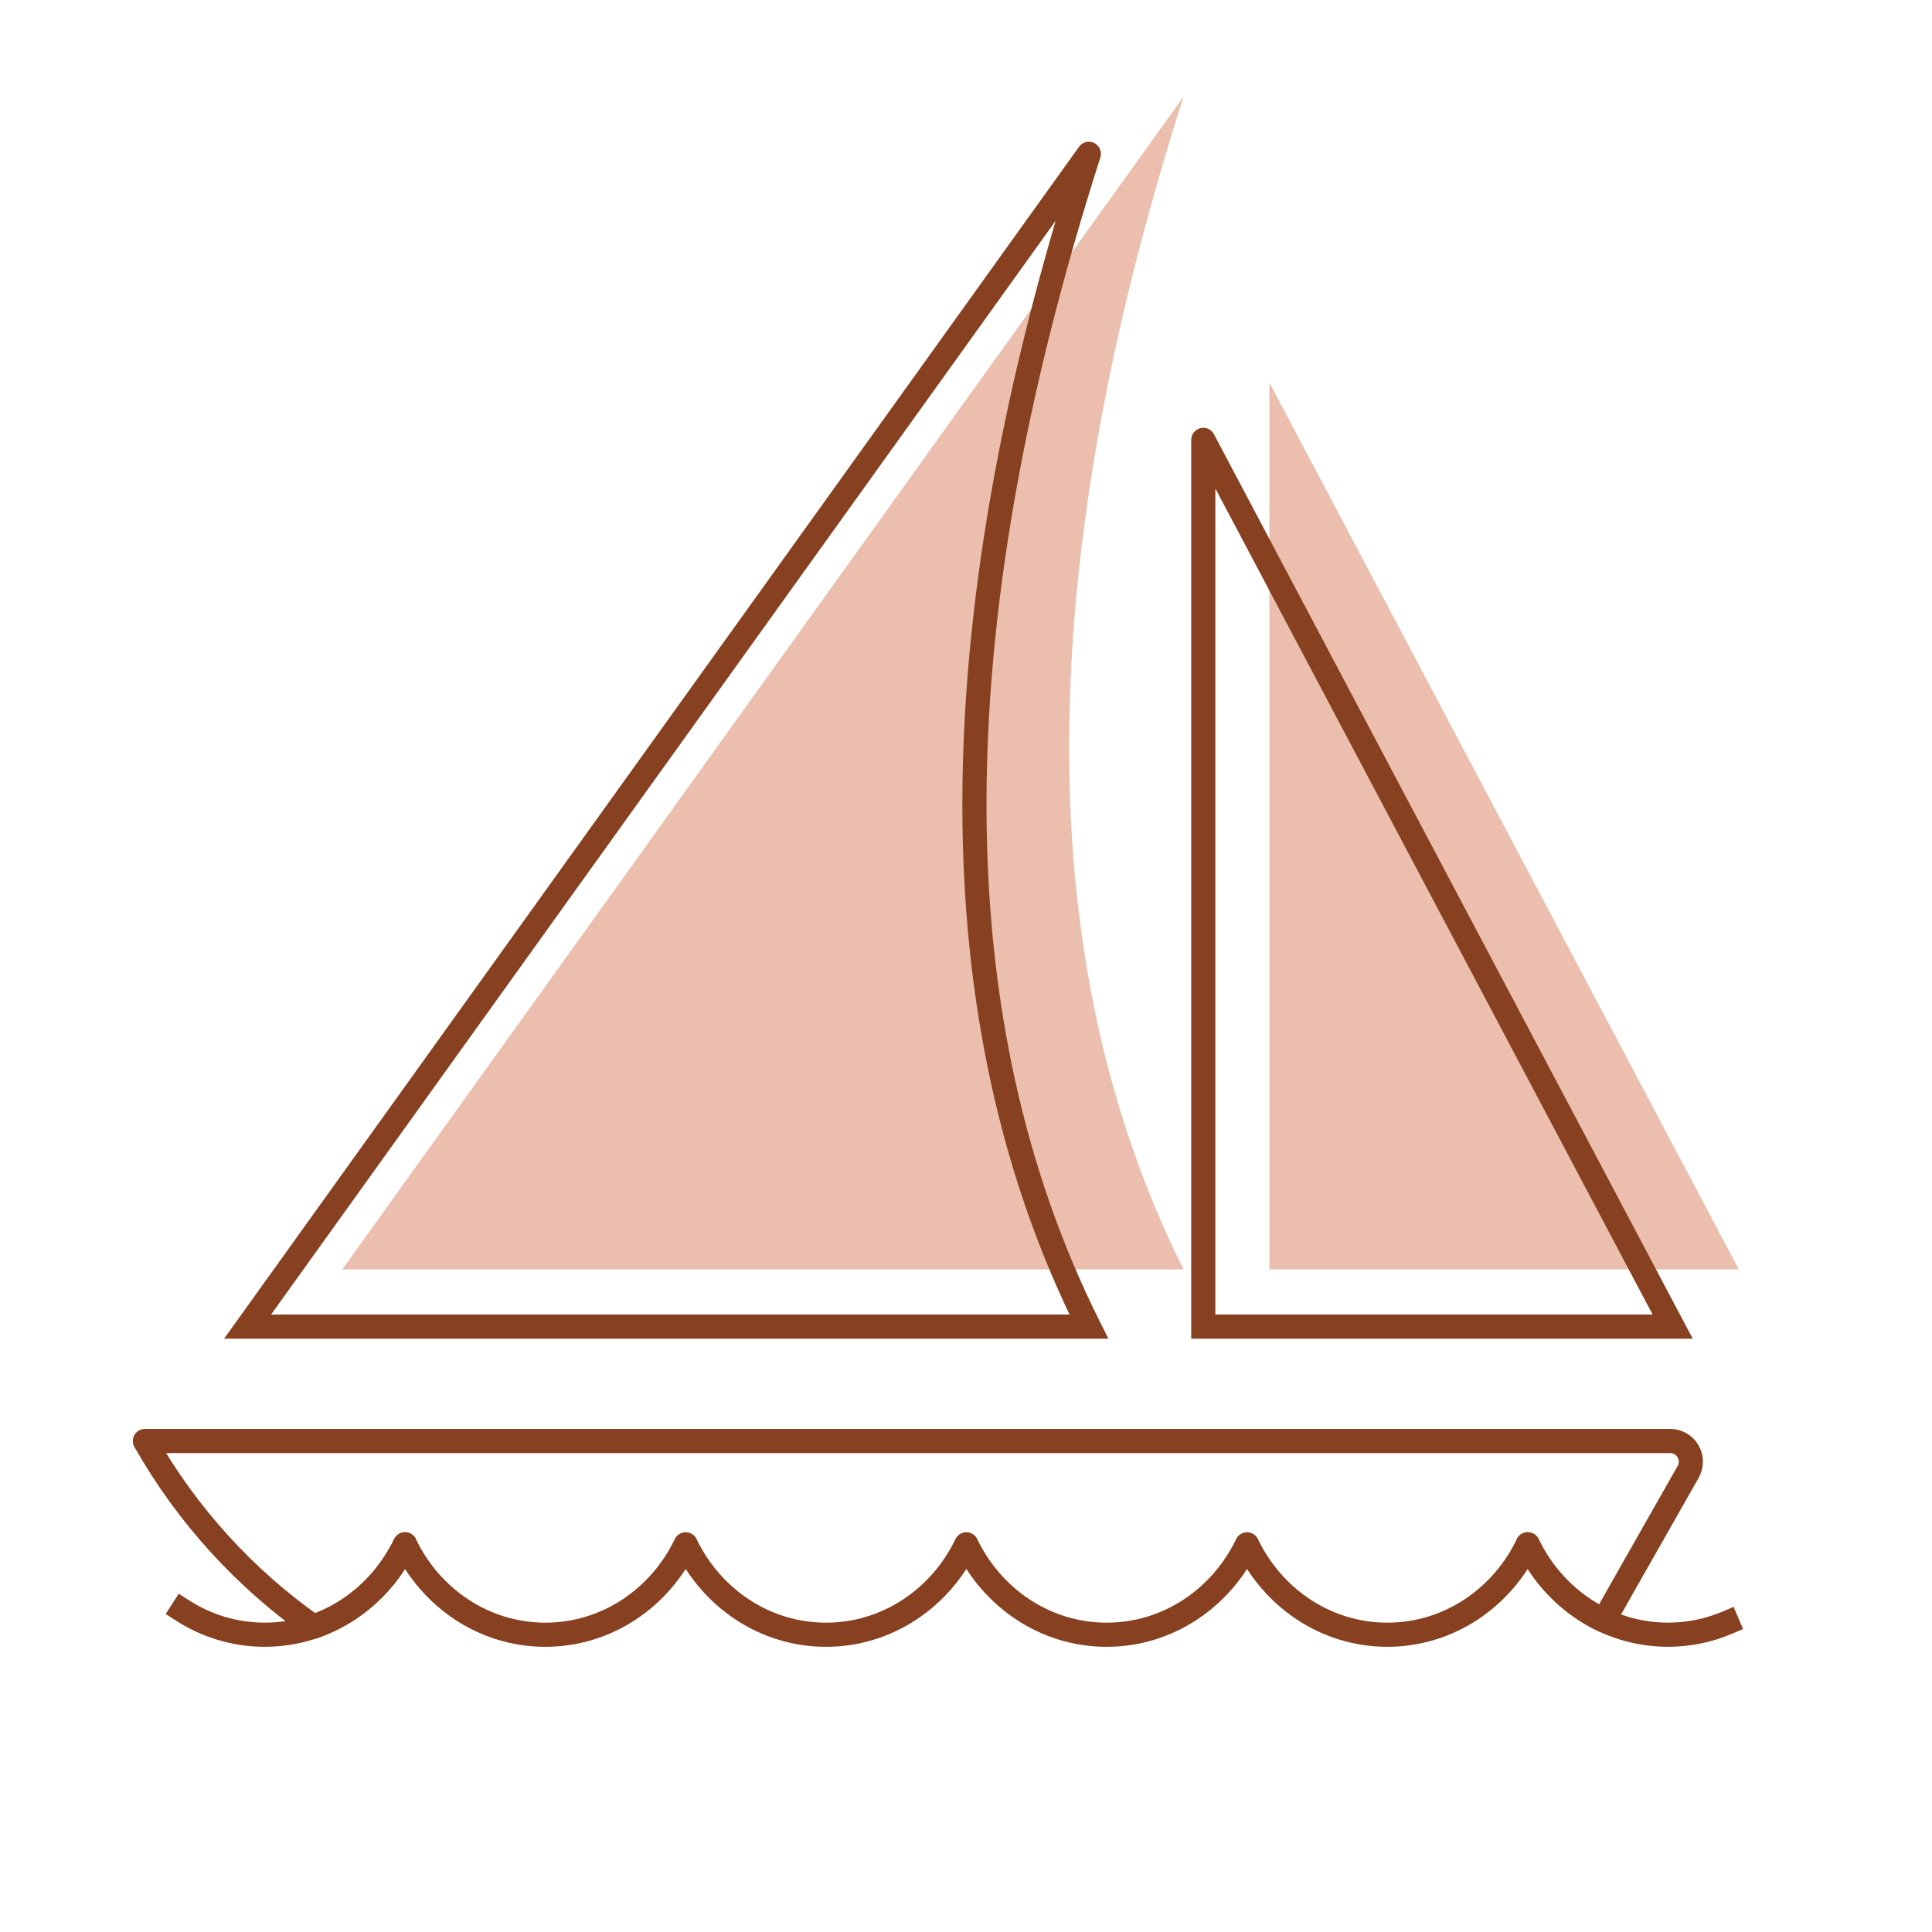<svg xmlns="http://www.w3.org/2000/svg" width="80" height="80" viewBox="0 0 80 80" fill="none"><path d="M49.009 4C42.692 23.741 42.692 39.928 49.009 52.563C45.851 52.563 34.239 52.563 14.174 52.563L49.009 4Z" fill="#EBBEAD"></path><path d="M45.087 6.369L45.563 6.521C45.638 6.287 45.532 6.033 45.312 5.922C45.092 5.812 44.824 5.877 44.681 6.077L45.087 6.369ZM45.087 54.932V55.432H45.896L45.534 54.708L45.087 54.932ZM10.252 54.932L9.846 54.64L9.278 55.432H10.252V54.932ZM44.611 6.217C38.272 26.024 38.242 42.359 44.64 55.155L45.534 54.708C39.298 42.235 39.267 26.196 45.563 6.521L44.611 6.217ZM45.087 54.432C45.081 54.432 45.075 54.432 45.068 54.432C45.062 54.432 45.056 54.432 45.05 54.432C45.043 54.432 45.037 54.432 45.031 54.432C45.024 54.432 45.018 54.432 45.011 54.432C45.005 54.432 44.998 54.432 44.992 54.432C44.986 54.432 44.979 54.432 44.972 54.432C44.966 54.432 44.959 54.432 44.953 54.432C44.946 54.432 44.939 54.432 44.933 54.432C44.926 54.432 44.919 54.432 44.913 54.432C44.906 54.432 44.899 54.432 44.892 54.432C44.885 54.432 44.879 54.432 44.872 54.432C44.865 54.432 44.858 54.432 44.851 54.432C44.844 54.432 44.837 54.432 44.83 54.432C44.823 54.432 44.816 54.432 44.809 54.432C44.802 54.432 44.795 54.432 44.788 54.432C44.781 54.432 44.773 54.432 44.766 54.432C44.759 54.432 44.752 54.432 44.744 54.432C44.737 54.432 44.73 54.432 44.722 54.432C44.715 54.432 44.708 54.432 44.7 54.432C44.693 54.432 44.686 54.432 44.678 54.432C44.671 54.432 44.663 54.432 44.656 54.432C44.648 54.432 44.641 54.432 44.633 54.432C44.625 54.432 44.618 54.432 44.61 54.432C44.602 54.432 44.595 54.432 44.587 54.432C44.579 54.432 44.572 54.432 44.564 54.432C44.556 54.432 44.548 54.432 44.54 54.432C44.533 54.432 44.525 54.432 44.517 54.432C44.509 54.432 44.501 54.432 44.493 54.432C44.485 54.432 44.477 54.432 44.469 54.432C44.461 54.432 44.453 54.432 44.445 54.432C44.437 54.432 44.428 54.432 44.42 54.432C44.412 54.432 44.404 54.432 44.396 54.432C44.388 54.432 44.379 54.432 44.371 54.432C44.363 54.432 44.354 54.432 44.346 54.432C44.338 54.432 44.329 54.432 44.321 54.432C44.312 54.432 44.304 54.432 44.295 54.432C44.287 54.432 44.278 54.432 44.27 54.432C44.261 54.432 44.253 54.432 44.244 54.432C44.235 54.432 44.227 54.432 44.218 54.432C44.209 54.432 44.201 54.432 44.192 54.432C44.183 54.432 44.174 54.432 44.166 54.432C44.157 54.432 44.148 54.432 44.139 54.432C44.13 54.432 44.121 54.432 44.112 54.432C44.103 54.432 44.094 54.432 44.085 54.432C44.076 54.432 44.067 54.432 44.058 54.432C44.049 54.432 44.04 54.432 44.031 54.432C44.022 54.432 44.013 54.432 44.004 54.432C43.994 54.432 43.985 54.432 43.976 54.432C43.967 54.432 43.957 54.432 43.948 54.432C43.939 54.432 43.929 54.432 43.92 54.432C43.91 54.432 43.901 54.432 43.892 54.432C43.882 54.432 43.873 54.432 43.863 54.432C43.853 54.432 43.844 54.432 43.834 54.432C43.825 54.432 43.815 54.432 43.806 54.432C43.796 54.432 43.786 54.432 43.776 54.432C43.767 54.432 43.757 54.432 43.747 54.432C43.737 54.432 43.728 54.432 43.718 54.432C43.708 54.432 43.698 54.432 43.688 54.432C43.678 54.432 43.668 54.432 43.658 54.432C43.648 54.432 43.638 54.432 43.628 54.432C43.618 54.432 43.608 54.432 43.598 54.432C43.588 54.432 43.578 54.432 43.568 54.432C43.557 54.432 43.547 54.432 43.537 54.432C43.527 54.432 43.517 54.432 43.506 54.432C43.496 54.432 43.486 54.432 43.475 54.432C43.465 54.432 43.455 54.432 43.444 54.432C43.434 54.432 43.423 54.432 43.413 54.432C43.402 54.432 43.392 54.432 43.381 54.432C43.371 54.432 43.36 54.432 43.349 54.432C43.339 54.432 43.328 54.432 43.318 54.432C43.307 54.432 43.296 54.432 43.285 54.432C43.275 54.432 43.264 54.432 43.253 54.432C43.242 54.432 43.231 54.432 43.221 54.432C43.21 54.432 43.199 54.432 43.188 54.432C43.177 54.432 43.166 54.432 43.155 54.432C43.144 54.432 43.133 54.432 43.122 54.432C43.111 54.432 43.099 54.432 43.088 54.432C43.077 54.432 43.066 54.432 43.055 54.432C43.044 54.432 43.032 54.432 43.021 54.432C43.01 54.432 42.999 54.432 42.987 54.432C42.976 54.432 42.965 54.432 42.953 54.432C42.942 54.432 42.93 54.432 42.919 54.432C42.907 54.432 42.896 54.432 42.885 54.432C42.873 54.432 42.861 54.432 42.85 54.432C42.838 54.432 42.827 54.432 42.815 54.432C42.803 54.432 42.792 54.432 42.78 54.432C42.768 54.432 42.757 54.432 42.745 54.432C42.733 54.432 42.721 54.432 42.709 54.432C42.697 54.432 42.685 54.432 42.674 54.432C42.662 54.432 42.65 54.432 42.638 54.432C42.626 54.432 42.614 54.432 42.602 54.432C42.59 54.432 42.578 54.432 42.566 54.432C42.553 54.432 42.541 54.432 42.529 54.432C42.517 54.432 42.505 54.432 42.493 54.432C42.48 54.432 42.468 54.432 42.456 54.432C42.444 54.432 42.431 54.432 42.419 54.432C42.406 54.432 42.394 54.432 42.382 54.432C42.369 54.432 42.357 54.432 42.344 54.432C42.332 54.432 42.319 54.432 42.307 54.432C42.294 54.432 42.282 54.432 42.269 54.432C42.256 54.432 42.244 54.432 42.231 54.432C42.218 54.432 42.206 54.432 42.193 54.432C42.18 54.432 42.167 54.432 42.154 54.432C42.142 54.432 42.129 54.432 42.116 54.432C42.103 54.432 42.09 54.432 42.077 54.432C42.064 54.432 42.051 54.432 42.038 54.432C42.025 54.432 42.012 54.432 41.999 54.432C41.986 54.432 41.973 54.432 41.96 54.432C41.947 54.432 41.934 54.432 41.92 54.432C41.907 54.432 41.894 54.432 41.881 54.432C41.867 54.432 41.854 54.432 41.841 54.432C41.828 54.432 41.814 54.432 41.801 54.432C41.787 54.432 41.774 54.432 41.76 54.432C41.747 54.432 41.733 54.432 41.72 54.432C41.706 54.432 41.693 54.432 41.679 54.432C41.666 54.432 41.652 54.432 41.639 54.432C41.625 54.432 41.611 54.432 41.597 54.432C41.584 54.432 41.57 54.432 41.556 54.432C41.542 54.432 41.529 54.432 41.515 54.432C41.501 54.432 41.487 54.432 41.473 54.432C41.459 54.432 41.445 54.432 41.431 54.432C41.417 54.432 41.403 54.432 41.389 54.432C41.375 54.432 41.361 54.432 41.347 54.432C41.333 54.432 41.319 54.432 41.305 54.432C41.291 54.432 41.276 54.432 41.262 54.432C41.248 54.432 41.234 54.432 41.219 54.432C41.205 54.432 41.191 54.432 41.176 54.432C41.162 54.432 41.148 54.432 41.133 54.432C41.119 54.432 41.104 54.432 41.09 54.432C41.075 54.432 41.061 54.432 41.046 54.432C41.032 54.432 41.017 54.432 41.002 54.432C40.988 54.432 40.973 54.432 40.959 54.432C40.944 54.432 40.929 54.432 40.914 54.432C40.9 54.432 40.885 54.432 40.87 54.432C40.855 54.432 40.84 54.432 40.825 54.432C40.811 54.432 40.796 54.432 40.781 54.432C40.766 54.432 40.751 54.432 40.736 54.432C40.721 54.432 40.706 54.432 40.691 54.432C40.676 54.432 40.661 54.432 40.645 54.432C40.63 54.432 40.615 54.432 40.6 54.432C40.585 54.432 40.569 54.432 40.554 54.432C40.539 54.432 40.524 54.432 40.508 54.432C40.493 54.432 40.478 54.432 40.462 54.432C40.447 54.432 40.431 54.432 40.416 54.432C40.401 54.432 40.385 54.432 40.37 54.432C40.354 54.432 40.339 54.432 40.323 54.432C40.307 54.432 40.292 54.432 40.276 54.432C40.26 54.432 40.245 54.432 40.229 54.432C40.213 54.432 40.197 54.432 40.182 54.432C40.166 54.432 40.15 54.432 40.134 54.432C40.118 54.432 40.103 54.432 40.087 54.432C40.071 54.432 40.055 54.432 40.039 54.432C40.023 54.432 40.007 54.432 39.991 54.432C39.975 54.432 39.959 54.432 39.943 54.432C39.926 54.432 39.91 54.432 39.894 54.432C39.878 54.432 39.862 54.432 39.846 54.432C39.829 54.432 39.813 54.432 39.797 54.432C39.781 54.432 39.764 54.432 39.748 54.432C39.731 54.432 39.715 54.432 39.699 54.432C39.682 54.432 39.666 54.432 39.649 54.432C39.633 54.432 39.616 54.432 39.6 54.432C39.583 54.432 39.567 54.432 39.55 54.432C39.533 54.432 39.517 54.432 39.5 54.432C39.483 54.432 39.467 54.432 39.45 54.432C39.433 54.432 39.416 54.432 39.4 54.432C39.383 54.432 39.366 54.432 39.349 54.432C39.332 54.432 39.315 54.432 39.298 54.432C39.281 54.432 39.264 54.432 39.247 54.432C39.23 54.432 39.213 54.432 39.196 54.432C39.179 54.432 39.162 54.432 39.145 54.432C39.128 54.432 39.111 54.432 39.093 54.432C39.076 54.432 39.059 54.432 39.042 54.432C39.025 54.432 39.007 54.432 38.99 54.432C38.973 54.432 38.955 54.432 38.938 54.432C38.92 54.432 38.903 54.432 38.886 54.432C38.868 54.432 38.851 54.432 38.833 54.432C38.816 54.432 38.798 54.432 38.781 54.432C38.763 54.432 38.745 54.432 38.728 54.432C38.71 54.432 38.692 54.432 38.675 54.432C38.657 54.432 38.639 54.432 38.621 54.432C38.604 54.432 38.586 54.432 38.568 54.432C38.55 54.432 38.532 54.432 38.514 54.432C38.496 54.432 38.478 54.432 38.461 54.432C38.443 54.432 38.425 54.432 38.407 54.432C38.389 54.432 38.37 54.432 38.352 54.432C38.334 54.432 38.316 54.432 38.298 54.432C38.28 54.432 38.261 54.432 38.243 54.432C38.225 54.432 38.207 54.432 38.188 54.432C38.17 54.432 38.152 54.432 38.133 54.432C38.115 54.432 38.097 54.432 38.078 54.432C38.06 54.432 38.041 54.432 38.023 54.432C38.005 54.432 37.986 54.432 37.968 54.432C37.949 54.432 37.93 54.432 37.912 54.432C37.893 54.432 37.874 54.432 37.856 54.432C37.837 54.432 37.818 54.432 37.8 54.432C37.781 54.432 37.762 54.432 37.743 54.432C37.724 54.432 37.706 54.432 37.687 54.432C37.668 54.432 37.649 54.432 37.63 54.432C37.611 54.432 37.592 54.432 37.573 54.432C37.554 54.432 37.535 54.432 37.516 54.432C37.497 54.432 37.478 54.432 37.459 54.432C37.44 54.432 37.42 54.432 37.401 54.432C37.382 54.432 37.363 54.432 37.343 54.432C37.324 54.432 37.305 54.432 37.286 54.432C37.266 54.432 37.247 54.432 37.228 54.432C37.208 54.432 37.189 54.432 37.169 54.432C37.15 54.432 37.13 54.432 37.111 54.432C37.091 54.432 37.072 54.432 37.052 54.432C37.033 54.432 37.013 54.432 36.993 54.432C36.974 54.432 36.954 54.432 36.934 54.432C36.915 54.432 36.895 54.432 36.875 54.432C36.855 54.432 36.836 54.432 36.816 54.432C36.796 54.432 36.776 54.432 36.756 54.432C36.736 54.432 36.716 54.432 36.696 54.432C36.676 54.432 36.656 54.432 36.636 54.432C36.616 54.432 36.596 54.432 36.576 54.432C36.556 54.432 36.536 54.432 36.516 54.432C36.495 54.432 36.475 54.432 36.455 54.432C36.435 54.432 36.414 54.432 36.394 54.432C36.374 54.432 36.354 54.432 36.333 54.432C36.313 54.432 36.292 54.432 36.272 54.432C36.252 54.432 36.231 54.432 36.211 54.432C36.19 54.432 36.17 54.432 36.149 54.432C36.129 54.432 36.108 54.432 36.087 54.432C36.067 54.432 36.046 54.432 36.026 54.432C36.005 54.432 35.984 54.432 35.963 54.432C35.943 54.432 35.922 54.432 35.901 54.432C35.88 54.432 35.859 54.432 35.839 54.432C35.818 54.432 35.797 54.432 35.776 54.432C35.755 54.432 35.734 54.432 35.713 54.432C35.692 54.432 35.671 54.432 35.65 54.432C35.629 54.432 35.608 54.432 35.587 54.432C35.565 54.432 35.544 54.432 35.523 54.432C35.502 54.432 35.481 54.432 35.459 54.432C35.438 54.432 35.417 54.432 35.395 54.432C35.374 54.432 35.353 54.432 35.331 54.432C35.31 54.432 35.288 54.432 35.267 54.432C35.246 54.432 35.224 54.432 35.203 54.432C35.181 54.432 35.16 54.432 35.138 54.432C35.116 54.432 35.095 54.432 35.073 54.432C35.051 54.432 35.03 54.432 35.008 54.432C34.986 54.432 34.965 54.432 34.943 54.432C34.921 54.432 34.899 54.432 34.877 54.432C34.856 54.432 34.834 54.432 34.812 54.432C34.79 54.432 34.768 54.432 34.746 54.432C34.724 54.432 34.702 54.432 34.68 54.432C34.658 54.432 34.636 54.432 34.614 54.432C34.592 54.432 34.57 54.432 34.547 54.432C34.525 54.432 34.503 54.432 34.481 54.432C34.459 54.432 34.436 54.432 34.414 54.432C34.392 54.432 34.369 54.432 34.347 54.432C34.325 54.432 34.302 54.432 34.28 54.432C34.258 54.432 34.235 54.432 34.212 54.432C34.19 54.432 34.167 54.432 34.145 54.432C34.122 54.432 34.1 54.432 34.077 54.432C34.055 54.432 34.032 54.432 34.009 54.432C33.987 54.432 33.964 54.432 33.941 54.432C33.918 54.432 33.896 54.432 33.873 54.432C33.85 54.432 33.827 54.432 33.804 54.432C33.781 54.432 33.758 54.432 33.736 54.432C33.713 54.432 33.69 54.432 33.667 54.432C33.644 54.432 33.621 54.432 33.598 54.432C33.575 54.432 33.551 54.432 33.528 54.432C33.505 54.432 33.482 54.432 33.459 54.432C33.436 54.432 33.412 54.432 33.389 54.432C33.366 54.432 33.343 54.432 33.319 54.432C33.296 54.432 33.273 54.432 33.249 54.432C33.226 54.432 33.202 54.432 33.179 54.432C33.156 54.432 33.132 54.432 33.108 54.432C33.085 54.432 33.061 54.432 33.038 54.432C33.014 54.432 32.991 54.432 32.967 54.432C32.943 54.432 32.92 54.432 32.896 54.432C32.872 54.432 32.849 54.432 32.825 54.432C32.801 54.432 32.777 54.432 32.753 54.432C32.729 54.432 32.706 54.432 32.682 54.432C32.658 54.432 32.634 54.432 32.61 54.432C32.586 54.432 32.562 54.432 32.538 54.432C32.514 54.432 32.49 54.432 32.466 54.432C32.442 54.432 32.417 54.432 32.393 54.432C32.369 54.432 32.345 54.432 32.321 54.432C32.297 54.432 32.272 54.432 32.248 54.432C32.224 54.432 32.199 54.432 32.175 54.432C32.151 54.432 32.126 54.432 32.102 54.432C32.077 54.432 32.053 54.432 32.028 54.432C32.004 54.432 31.979 54.432 31.955 54.432C31.93 54.432 31.906 54.432 31.881 54.432C31.857 54.432 31.832 54.432 31.807 54.432C31.782 54.432 31.758 54.432 31.733 54.432C31.708 54.432 31.683 54.432 31.659 54.432C31.634 54.432 31.609 54.432 31.584 54.432C31.559 54.432 31.534 54.432 31.509 54.432C31.485 54.432 31.46 54.432 31.435 54.432C31.41 54.432 31.384 54.432 31.36 54.432C31.334 54.432 31.309 54.432 31.284 54.432C31.259 54.432 31.234 54.432 31.209 54.432C31.183 54.432 31.158 54.432 31.133 54.432C31.108 54.432 31.082 54.432 31.057 54.432C31.032 54.432 31.006 54.432 30.981 54.432C30.956 54.432 30.93 54.432 30.905 54.432C30.879 54.432 30.854 54.432 30.828 54.432C30.803 54.432 30.777 54.432 30.752 54.432C30.726 54.432 30.701 54.432 30.675 54.432C30.649 54.432 30.624 54.432 30.598 54.432C30.572 54.432 30.546 54.432 30.521 54.432C30.495 54.432 30.469 54.432 30.443 54.432C30.417 54.432 30.392 54.432 30.366 54.432C30.34 54.432 30.314 54.432 30.288 54.432C30.262 54.432 30.236 54.432 30.21 54.432C30.184 54.432 30.158 54.432 30.132 54.432C30.105 54.432 30.079 54.432 30.053 54.432C30.027 54.432 30.001 54.432 29.975 54.432C29.948 54.432 29.922 54.432 29.896 54.432C29.869 54.432 29.843 54.432 29.817 54.432C29.791 54.432 29.764 54.432 29.738 54.432C29.711 54.432 29.685 54.432 29.658 54.432C29.632 54.432 29.605 54.432 29.579 54.432C29.552 54.432 29.526 54.432 29.499 54.432C29.472 54.432 29.446 54.432 29.419 54.432C29.392 54.432 29.366 54.432 29.339 54.432C29.312 54.432 29.285 54.432 29.259 54.432C29.232 54.432 29.205 54.432 29.178 54.432C29.151 54.432 29.124 54.432 29.097 54.432C29.07 54.432 29.044 54.432 29.017 54.432C28.989 54.432 28.962 54.432 28.935 54.432C28.908 54.432 28.881 54.432 28.854 54.432C28.827 54.432 28.8 54.432 28.773 54.432C28.745 54.432 28.718 54.432 28.691 54.432C28.664 54.432 28.636 54.432 28.609 54.432C28.582 54.432 28.554 54.432 28.527 54.432C28.5 54.432 28.472 54.432 28.445 54.432C28.417 54.432 28.39 54.432 28.362 54.432C28.335 54.432 28.307 54.432 28.28 54.432C28.252 54.432 28.224 54.432 28.197 54.432C28.169 54.432 28.142 54.432 28.114 54.432C28.086 54.432 28.058 54.432 28.031 54.432C28.003 54.432 27.975 54.432 27.947 54.432C27.919 54.432 27.892 54.432 27.864 54.432C27.836 54.432 27.808 54.432 27.78 54.432C27.752 54.432 27.724 54.432 27.696 54.432C27.668 54.432 27.64 54.432 27.612 54.432C27.584 54.432 27.555 54.432 27.527 54.432C27.499 54.432 27.471 54.432 27.443 54.432C27.414 54.432 27.386 54.432 27.358 54.432C27.329 54.432 27.301 54.432 27.273 54.432C27.244 54.432 27.216 54.432 27.188 54.432C27.159 54.432 27.131 54.432 27.102 54.432C27.074 54.432 27.045 54.432 27.017 54.432C26.988 54.432 26.96 54.432 26.931 54.432C26.902 54.432 26.874 54.432 26.845 54.432C26.816 54.432 26.788 54.432 26.759 54.432C26.73 54.432 26.701 54.432 26.673 54.432C26.644 54.432 26.615 54.432 26.586 54.432C26.557 54.432 26.528 54.432 26.5 54.432C26.471 54.432 26.442 54.432 26.413 54.432C26.384 54.432 26.355 54.432 26.326 54.432C26.296 54.432 26.267 54.432 26.238 54.432C26.209 54.432 26.18 54.432 26.151 54.432C26.122 54.432 26.092 54.432 26.063 54.432C26.034 54.432 26.005 54.432 25.975 54.432C25.946 54.432 25.916 54.432 25.887 54.432C25.858 54.432 25.828 54.432 25.799 54.432C25.769 54.432 25.74 54.432 25.71 54.432C25.681 54.432 25.651 54.432 25.622 54.432C25.592 54.432 25.562 54.432 25.533 54.432C25.503 54.432 25.474 54.432 25.444 54.432C25.414 54.432 25.384 54.432 25.355 54.432C25.325 54.432 25.295 54.432 25.265 54.432C25.235 54.432 25.206 54.432 25.176 54.432C25.146 54.432 25.116 54.432 25.086 54.432C25.056 54.432 25.026 54.432 24.996 54.432C24.966 54.432 24.936 54.432 24.906 54.432C24.875 54.432 24.845 54.432 24.815 54.432C24.785 54.432 24.755 54.432 24.725 54.432C24.694 54.432 24.664 54.432 24.634 54.432C24.604 54.432 24.573 54.432 24.543 54.432C24.513 54.432 24.482 54.432 24.452 54.432C24.421 54.432 24.391 54.432 24.36 54.432C24.33 54.432 24.299 54.432 24.269 54.432C24.238 54.432 24.208 54.432 24.177 54.432C24.146 54.432 24.116 54.432 24.085 54.432C24.055 54.432 24.024 54.432 23.993 54.432C23.962 54.432 23.932 54.432 23.901 54.432C23.87 54.432 23.839 54.432 23.808 54.432C23.777 54.432 23.747 54.432 23.715 54.432C23.685 54.432 23.654 54.432 23.623 54.432C23.592 54.432 23.561 54.432 23.529 54.432C23.498 54.432 23.467 54.432 23.436 54.432C23.405 54.432 23.374 54.432 23.343 54.432C23.312 54.432 23.28 54.432 23.249 54.432C23.218 54.432 23.187 54.432 23.155 54.432C23.124 54.432 23.093 54.432 23.061 54.432C23.03 54.432 22.998 54.432 22.967 54.432C22.936 54.432 22.904 54.432 22.872 54.432C22.841 54.432 22.809 54.432 22.778 54.432C22.746 54.432 22.715 54.432 22.683 54.432C22.651 54.432 22.62 54.432 22.588 54.432C22.556 54.432 22.524 54.432 22.493 54.432C22.461 54.432 22.429 54.432 22.397 54.432C22.366 54.432 22.334 54.432 22.302 54.432C22.27 54.432 22.238 54.432 22.206 54.432C22.174 54.432 22.142 54.432 22.11 54.432C22.078 54.432 22.046 54.432 22.014 54.432C21.982 54.432 21.95 54.432 21.917 54.432C21.885 54.432 21.853 54.432 21.821 54.432C21.789 54.432 21.756 54.432 21.724 54.432C21.692 54.432 21.659 54.432 21.627 54.432C21.595 54.432 21.562 54.432 21.53 54.432C21.497 54.432 21.465 54.432 21.433 54.432C21.4 54.432 21.368 54.432 21.335 54.432C21.302 54.432 21.27 54.432 21.237 54.432C21.205 54.432 21.172 54.432 21.139 54.432C21.107 54.432 21.074 54.432 21.041 54.432C21.009 54.432 20.976 54.432 20.943 54.432C20.91 54.432 20.877 54.432 20.844 54.432C20.811 54.432 20.779 54.432 20.746 54.432C20.713 54.432 20.68 54.432 20.647 54.432C20.614 54.432 20.581 54.432 20.548 54.432C20.515 54.432 20.482 54.432 20.448 54.432C20.415 54.432 20.382 54.432 20.349 54.432C20.316 54.432 20.282 54.432 20.249 54.432C20.216 54.432 20.183 54.432 20.149 54.432C20.116 54.432 20.083 54.432 20.049 54.432C20.016 54.432 19.983 54.432 19.949 54.432C19.916 54.432 19.882 54.432 19.849 54.432C19.815 54.432 19.782 54.432 19.748 54.432C19.714 54.432 19.681 54.432 19.647 54.432C19.613 54.432 19.58 54.432 19.546 54.432C19.512 54.432 19.479 54.432 19.445 54.432C19.411 54.432 19.377 54.432 19.343 54.432C19.31 54.432 19.276 54.432 19.242 54.432C19.208 54.432 19.174 54.432 19.14 54.432C19.106 54.432 19.072 54.432 19.038 54.432C19.004 54.432 18.97 54.432 18.936 54.432C18.902 54.432 18.868 54.432 18.834 54.432C18.799 54.432 18.765 54.432 18.731 54.432C18.697 54.432 18.663 54.432 18.628 54.432C18.594 54.432 18.56 54.432 18.525 54.432C18.491 54.432 18.456 54.432 18.422 54.432C18.388 54.432 18.353 54.432 18.319 54.432C18.284 54.432 18.25 54.432 18.215 54.432C18.181 54.432 18.146 54.432 18.111 54.432C18.077 54.432 18.042 54.432 18.008 54.432C17.973 54.432 17.938 54.432 17.903 54.432C17.869 54.432 17.834 54.432 17.799 54.432C17.764 54.432 17.73 54.432 17.695 54.432C17.66 54.432 17.625 54.432 17.59 54.432C17.555 54.432 17.52 54.432 17.485 54.432C17.45 54.432 17.415 54.432 17.38 54.432C17.345 54.432 17.31 54.432 17.275 54.432C17.239 54.432 17.204 54.432 17.169 54.432C17.134 54.432 17.099 54.432 17.064 54.432C17.028 54.432 16.993 54.432 16.958 54.432C16.922 54.432 16.887 54.432 16.852 54.432C16.816 54.432 16.781 54.432 16.745 54.432C16.71 54.432 16.674 54.432 16.639 54.432C16.603 54.432 16.568 54.432 16.532 54.432C16.497 54.432 16.461 54.432 16.425 54.432C16.39 54.432 16.354 54.432 16.318 54.432C16.283 54.432 16.247 54.432 16.211 54.432C16.175 54.432 16.14 54.432 16.104 54.432C16.068 54.432 16.032 54.432 15.996 54.432C15.96 54.432 15.924 54.432 15.888 54.432C15.852 54.432 15.816 54.432 15.78 54.432C15.744 54.432 15.708 54.432 15.672 54.432C15.636 54.432 15.6 54.432 15.564 54.432C15.528 54.432 15.492 54.432 15.455 54.432C15.419 54.432 15.383 54.432 15.347 54.432C15.31 54.432 15.274 54.432 15.238 54.432C15.201 54.432 15.165 54.432 15.128 54.432C15.092 54.432 15.056 54.432 15.019 54.432C14.982 54.432 14.946 54.432 14.909 54.432C14.873 54.432 14.836 54.432 14.8 54.432C14.763 54.432 14.726 54.432 14.69 54.432C14.653 54.432 14.617 54.432 14.58 54.432C14.543 54.432 14.506 54.432 14.469 54.432C14.433 54.432 14.396 54.432 14.359 54.432C14.322 54.432 14.285 54.432 14.248 54.432C14.211 54.432 14.174 54.432 14.137 54.432C14.1 54.432 14.063 54.432 14.026 54.432C13.989 54.432 13.952 54.432 13.915 54.432C13.878 54.432 13.841 54.432 13.803 54.432C13.766 54.432 13.729 54.432 13.692 54.432C13.655 54.432 13.617 54.432 13.58 54.432C13.543 54.432 13.505 54.432 13.468 54.432C13.431 54.432 13.393 54.432 13.356 54.432C13.318 54.432 13.281 54.432 13.243 54.432C13.206 54.432 13.168 54.432 13.131 54.432C13.093 54.432 13.055 54.432 13.018 54.432C12.98 54.432 12.942 54.432 12.905 54.432C12.867 54.432 12.829 54.432 12.791 54.432C12.754 54.432 12.716 54.432 12.678 54.432C12.64 54.432 12.602 54.432 12.565 54.432C12.527 54.432 12.489 54.432 12.451 54.432C12.413 54.432 12.375 54.432 12.337 54.432C12.299 54.432 12.261 54.432 12.223 54.432C12.184 54.432 12.146 54.432 12.108 54.432C12.07 54.432 12.032 54.432 11.994 54.432C11.955 54.432 11.917 54.432 11.879 54.432C11.841 54.432 11.802 54.432 11.764 54.432C11.726 54.432 11.687 54.432 11.649 54.432C11.61 54.432 11.572 54.432 11.533 54.432C11.495 54.432 11.456 54.432 11.418 54.432C11.379 54.432 11.341 54.432 11.302 54.432C11.264 54.432 11.225 54.432 11.186 54.432C11.148 54.432 11.109 54.432 11.07 54.432C11.031 54.432 10.993 54.432 10.954 54.432C10.915 54.432 10.876 54.432 10.837 54.432C10.798 54.432 10.759 54.432 10.721 54.432C10.682 54.432 10.643 54.432 10.604 54.432C10.565 54.432 10.526 54.432 10.487 54.432C10.447 54.432 10.408 54.432 10.369 54.432C10.33 54.432 10.291 54.432 10.252 54.432V55.432C10.291 55.432 10.33 55.432 10.369 55.432C10.408 55.432 10.447 55.432 10.487 55.432C10.526 55.432 10.565 55.432 10.604 55.432C10.643 55.432 10.682 55.432 10.721 55.432C10.759 55.432 10.798 55.432 10.837 55.432C10.876 55.432 10.915 55.432 10.954 55.432C10.993 55.432 11.031 55.432 11.07 55.432C11.109 55.432 11.148 55.432 11.186 55.432C11.225 55.432 11.264 55.432 11.302 55.432C11.341 55.432 11.379 55.432 11.418 55.432C11.456 55.432 11.495 55.432 11.533 55.432C11.572 55.432 11.61 55.432 11.649 55.432C11.687 55.432 11.726 55.432 11.764 55.432C11.802 55.432 11.841 55.432 11.879 55.432C11.917 55.432 11.955 55.432 11.994 55.432C12.032 55.432 12.07 55.432 12.108 55.432C12.146 55.432 12.184 55.432 12.223 55.432C12.261 55.432 12.299 55.432 12.337 55.432C12.375 55.432 12.413 55.432 12.451 55.432C12.489 55.432 12.527 55.432 12.565 55.432C12.602 55.432 12.64 55.432 12.678 55.432C12.716 55.432 12.754 55.432 12.791 55.432C12.829 55.432 12.867 55.432 12.905 55.432C12.942 55.432 12.98 55.432 13.018 55.432C13.055 55.432 13.093 55.432 13.131 55.432C13.168 55.432 13.206 55.432 13.243 55.432C13.281 55.432 13.318 55.432 13.356 55.432C13.393 55.432 13.431 55.432 13.468 55.432C13.505 55.432 13.543 55.432 13.58 55.432C13.617 55.432 13.655 55.432 13.692 55.432C13.729 55.432 13.766 55.432 13.803 55.432C13.841 55.432 13.878 55.432 13.915 55.432C13.952 55.432 13.989 55.432 14.026 55.432C14.063 55.432 14.1 55.432 14.137 55.432C14.174 55.432 14.211 55.432 14.248 55.432C14.285 55.432 14.322 55.432 14.359 55.432C14.396 55.432 14.433 55.432 14.469 55.432C14.506 55.432 14.543 55.432 14.58 55.432C14.617 55.432 14.653 55.432 14.69 55.432C14.726 55.432 14.763 55.432 14.8 55.432C14.836 55.432 14.873 55.432 14.909 55.432C14.946 55.432 14.982 55.432 15.019 55.432C15.056 55.432 15.092 55.432 15.128 55.432C15.165 55.432 15.201 55.432 15.238 55.432C15.274 55.432 15.31 55.432 15.347 55.432C15.383 55.432 15.419 55.432 15.455 55.432C15.492 55.432 15.528 55.432 15.564 55.432C15.6 55.432 15.636 55.432 15.672 55.432C15.708 55.432 15.744 55.432 15.78 55.432C15.816 55.432 15.852 55.432 15.888 55.432C15.924 55.432 15.96 55.432 15.996 55.432C16.032 55.432 16.068 55.432 16.104 55.432C16.14 55.432 16.175 55.432 16.211 55.432C16.247 55.432 16.283 55.432 16.318 55.432C16.354 55.432 16.39 55.432 16.425 55.432C16.461 55.432 16.497 55.432 16.532 55.432C16.568 55.432 16.603 55.432 16.639 55.432C16.674 55.432 16.71 55.432 16.745 55.432C16.781 55.432 16.816 55.432 16.852 55.432C16.887 55.432 16.922 55.432 16.958 55.432C16.993 55.432 17.028 55.432 17.064 55.432C17.099 55.432 17.134 55.432 17.169 55.432C17.204 55.432 17.239 55.432 17.275 55.432C17.31 55.432 17.345 55.432 17.38 55.432C17.415 55.432 17.45 55.432 17.485 55.432C17.52 55.432 17.555 55.432 17.59 55.432C17.625 55.432 17.66 55.432 17.695 55.432C17.73 55.432 17.764 55.432 17.799 55.432C17.834 55.432 17.869 55.432 17.903 55.432C17.938 55.432 17.973 55.432 18.008 55.432C18.042 55.432 18.077 55.432 18.111 55.432C18.146 55.432 18.181 55.432 18.215 55.432C18.25 55.432 18.284 55.432 18.319 55.432C18.353 55.432 18.388 55.432 18.422 55.432C18.456 55.432 18.491 55.432 18.525 55.432C18.56 55.432 18.594 55.432 18.628 55.432C18.663 55.432 18.697 55.432 18.731 55.432C18.765 55.432 18.799 55.432 18.834 55.432C18.868 55.432 18.902 55.432 18.936 55.432C18.97 55.432 19.004 55.432 19.038 55.432C19.072 55.432 19.106 55.432 19.14 55.432C19.174 55.432 19.208 55.432 19.242 55.432C19.276 55.432 19.31 55.432 19.343 55.432C19.377 55.432 19.411 55.432 19.445 55.432C19.479 55.432 19.512 55.432 19.546 55.432C19.58 55.432 19.613 55.432 19.647 55.432C19.681 55.432 19.714 55.432 19.748 55.432C19.782 55.432 19.815 55.432 19.849 55.432C19.882 55.432 19.916 55.432 19.949 55.432C19.983 55.432 20.016 55.432 20.049 55.432C20.083 55.432 20.116 55.432 20.149 55.432C20.183 55.432 20.216 55.432 20.249 55.432C20.282 55.432 20.316 55.432 20.349 55.432C20.382 55.432 20.415 55.432 20.448 55.432C20.482 55.432 20.515 55.432 20.548 55.432C20.581 55.432 20.614 55.432 20.647 55.432C20.68 55.432 20.713 55.432 20.746 55.432C20.779 55.432 20.811 55.432 20.844 55.432C20.877 55.432 20.91 55.432 20.943 55.432C20.976 55.432 21.009 55.432 21.041 55.432C21.074 55.432 21.107 55.432 21.139 55.432C21.172 55.432 21.205 55.432 21.237 55.432C21.27 55.432 21.302 55.432 21.335 55.432C21.368 55.432 21.4 55.432 21.433 55.432C21.465 55.432 21.497 55.432 21.53 55.432C21.562 55.432 21.595 55.432 21.627 55.432C21.659 55.432 21.692 55.432 21.724 55.432C21.756 55.432 21.789 55.432 21.821 55.432C21.853 55.432 21.885 55.432 21.917 55.432C21.95 55.432 21.982 55.432 22.014 55.432C22.046 55.432 22.078 55.432 22.11 55.432C22.142 55.432 22.174 55.432 22.206 55.432C22.238 55.432 22.27 55.432 22.302 55.432C22.334 55.432 22.366 55.432 22.397 55.432C22.429 55.432 22.461 55.432 22.493 55.432C22.524 55.432 22.556 55.432 22.588 55.432C22.62 55.432 22.651 55.432 22.683 55.432C22.715 55.432 22.746 55.432 22.778 55.432C22.809 55.432 22.841 55.432 22.872 55.432C22.904 55.432 22.936 55.432 22.967 55.432C22.998 55.432 23.03 55.432 23.061 55.432C23.093 55.432 23.124 55.432 23.155 55.432C23.187 55.432 23.218 55.432 23.249 55.432C23.28 55.432 23.312 55.432 23.343 55.432C23.374 55.432 23.405 55.432 23.436 55.432C23.467 55.432 23.498 55.432 23.529 55.432C23.561 55.432 23.592 55.432 23.623 55.432C23.654 55.432 23.685 55.432 23.715 55.432C23.747 55.432 23.777 55.432 23.808 55.432C23.839 55.432 23.87 55.432 23.901 55.432C23.932 55.432 23.962 55.432 23.993 55.432C24.024 55.432 24.055 55.432 24.085 55.432C24.116 55.432 24.146 55.432 24.177 55.432C24.208 55.432 24.238 55.432 24.269 55.432C24.299 55.432 24.33 55.432 24.36 55.432C24.391 55.432 24.421 55.432 24.452 55.432C24.482 55.432 24.513 55.432 24.543 55.432C24.573 55.432 24.604 55.432 24.634 55.432C24.664 55.432 24.694 55.432 24.725 55.432C24.755 55.432 24.785 55.432 24.815 55.432C24.845 55.432 24.875 55.432 24.906 55.432C24.936 55.432 24.966 55.432 24.996 55.432C25.026 55.432 25.056 55.432 25.086 55.432C25.116 55.432 25.146 55.432 25.176 55.432C25.206 55.432 25.235 55.432 25.265 55.432C25.295 55.432 25.325 55.432 25.355 55.432C25.384 55.432 25.414 55.432 25.444 55.432C25.474 55.432 25.503 55.432 25.533 55.432C25.562 55.432 25.592 55.432 25.622 55.432C25.651 55.432 25.681 55.432 25.71 55.432C25.74 55.432 25.769 55.432 25.799 55.432C25.828 55.432 25.858 55.432 25.887 55.432C25.916 55.432 25.946 55.432 25.975 55.432C26.005 55.432 26.034 55.432 26.063 55.432C26.092 55.432 26.122 55.432 26.151 55.432C26.18 55.432 26.209 55.432 26.238 55.432C26.267 55.432 26.296 55.432 26.326 55.432C26.355 55.432 26.384 55.432 26.413 55.432C26.442 55.432 26.471 55.432 26.5 55.432C26.528 55.432 26.557 55.432 26.586 55.432C26.615 55.432 26.644 55.432 26.673 55.432C26.701 55.432 26.73 55.432 26.759 55.432C26.788 55.432 26.816 55.432 26.845 55.432C26.874 55.432 26.902 55.432 26.931 55.432C26.96 55.432 26.988 55.432 27.017 55.432C27.045 55.432 27.074 55.432 27.102 55.432C27.131 55.432 27.159 55.432 27.188 55.432C27.216 55.432 27.244 55.432 27.273 55.432C27.301 55.432 27.329 55.432 27.358 55.432C27.386 55.432 27.414 55.432 27.443 55.432C27.471 55.432 27.499 55.432 27.527 55.432C27.555 55.432 27.584 55.432 27.612 55.432C27.64 55.432 27.668 55.432 27.696 55.432C27.724 55.432 27.752 55.432 27.78 55.432C27.808 55.432 27.836 55.432 27.864 55.432C27.892 55.432 27.919 55.432 27.947 55.432C27.975 55.432 28.003 55.432 28.031 55.432C28.058 55.432 28.086 55.432 28.114 55.432C28.142 55.432 28.169 55.432 28.197 55.432C28.224 55.432 28.252 55.432 28.28 55.432C28.307 55.432 28.335 55.432 28.362 55.432C28.39 55.432 28.417 55.432 28.445 55.432C28.472 55.432 28.5 55.432 28.527 55.432C28.554 55.432 28.582 55.432 28.609 55.432C28.636 55.432 28.664 55.432 28.691 55.432C28.718 55.432 28.745 55.432 28.773 55.432C28.8 55.432 28.827 55.432 28.854 55.432C28.881 55.432 28.908 55.432 28.935 55.432C28.962 55.432 28.989 55.432 29.017 55.432C29.044 55.432 29.07 55.432 29.097 55.432C29.124 55.432 29.151 55.432 29.178 55.432C29.205 55.432 29.232 55.432 29.259 55.432C29.285 55.432 29.312 55.432 29.339 55.432C29.366 55.432 29.392 55.432 29.419 55.432C29.446 55.432 29.472 55.432 29.499 55.432C29.526 55.432 29.552 55.432 29.579 55.432C29.605 55.432 29.632 55.432 29.658 55.432C29.685 55.432 29.711 55.432 29.738 55.432C29.764 55.432 29.791 55.432 29.817 55.432C29.843 55.432 29.869 55.432 29.896 55.432C29.922 55.432 29.948 55.432 29.975 55.432C30.001 55.432 30.027 55.432 30.053 55.432C30.079 55.432 30.105 55.432 30.132 55.432C30.158 55.432 30.184 55.432 30.21 55.432C30.236 55.432 30.262 55.432 30.288 55.432C30.314 55.432 30.34 55.432 30.366 55.432C30.392 55.432 30.417 55.432 30.443 55.432C30.469 55.432 30.495 55.432 30.521 55.432C30.546 55.432 30.572 55.432 30.598 55.432C30.624 55.432 30.649 55.432 30.675 55.432C30.701 55.432 30.726 55.432 30.752 55.432C30.777 55.432 30.803 55.432 30.828 55.432C30.854 55.432 30.879 55.432 30.905 55.432C30.93 55.432 30.956 55.432 30.981 55.432C31.006 55.432 31.032 55.432 31.057 55.432C31.082 55.432 31.108 55.432 31.133 55.432C31.158 55.432 31.183 55.432 31.209 55.432C31.234 55.432 31.259 55.432 31.284 55.432C31.309 55.432 31.334 55.432 31.36 55.432C31.384 55.432 31.41 55.432 31.435 55.432C31.46 55.432 31.485 55.432 31.509 55.432C31.534 55.432 31.559 55.432 31.584 55.432C31.609 55.432 31.634 55.432 31.659 55.432C31.683 55.432 31.708 55.432 31.733 55.432C31.758 55.432 31.782 55.432 31.807 55.432C31.832 55.432 31.857 55.432 31.881 55.432C31.906 55.432 31.93 55.432 31.955 55.432C31.979 55.432 32.004 55.432 32.028 55.432C32.053 55.432 32.077 55.432 32.102 55.432C32.126 55.432 32.151 55.432 32.175 55.432C32.199 55.432 32.224 55.432 32.248 55.432C32.272 55.432 32.297 55.432 32.321 55.432C32.345 55.432 32.369 55.432 32.393 55.432C32.417 55.432 32.442 55.432 32.466 55.432C32.49 55.432 32.514 55.432 32.538 55.432C32.562 55.432 32.586 55.432 32.61 55.432C32.634 55.432 32.658 55.432 32.682 55.432C32.706 55.432 32.729 55.432 32.753 55.432C32.777 55.432 32.801 55.432 32.825 55.432C32.849 55.432 32.872 55.432 32.896 55.432C32.92 55.432 32.943 55.432 32.967 55.432C32.991 55.432 33.014 55.432 33.038 55.432C33.061 55.432 33.085 55.432 33.108 55.432C33.132 55.432 33.156 55.432 33.179 55.432C33.202 55.432 33.226 55.432 33.249 55.432C33.273 55.432 33.296 55.432 33.319 55.432C33.343 55.432 33.366 55.432 33.389 55.432C33.412 55.432 33.436 55.432 33.459 55.432C33.482 55.432 33.505 55.432 33.528 55.432C33.551 55.432 33.575 55.432 33.598 55.432C33.621 55.432 33.644 55.432 33.667 55.432C33.69 55.432 33.713 55.432 33.736 55.432C33.758 55.432 33.781 55.432 33.804 55.432C33.827 55.432 33.85 55.432 33.873 55.432C33.896 55.432 33.918 55.432 33.941 55.432C33.964 55.432 33.987 55.432 34.009 55.432C34.032 55.432 34.055 55.432 34.077 55.432C34.1 55.432 34.122 55.432 34.145 55.432C34.167 55.432 34.19 55.432 34.212 55.432C34.235 55.432 34.258 55.432 34.28 55.432C34.302 55.432 34.325 55.432 34.347 55.432C34.369 55.432 34.392 55.432 34.414 55.432C34.436 55.432 34.459 55.432 34.481 55.432C34.503 55.432 34.525 55.432 34.547 55.432C34.57 55.432 34.592 55.432 34.614 55.432C34.636 55.432 34.658 55.432 34.68 55.432C34.702 55.432 34.724 55.432 34.746 55.432C34.768 55.432 34.79 55.432 34.812 55.432C34.834 55.432 34.856 55.432 34.877 55.432C34.899 55.432 34.921 55.432 34.943 55.432C34.965 55.432 34.986 55.432 35.008 55.432C35.03 55.432 35.051 55.432 35.073 55.432C35.095 55.432 35.116 55.432 35.138 55.432C35.16 55.432 35.181 55.432 35.203 55.432C35.224 55.432 35.246 55.432 35.267 55.432C35.288 55.432 35.31 55.432 35.331 55.432C35.353 55.432 35.374 55.432 35.395 55.432C35.417 55.432 35.438 55.432 35.459 55.432C35.481 55.432 35.502 55.432 35.523 55.432C35.544 55.432 35.565 55.432 35.587 55.432C35.608 55.432 35.629 55.432 35.65 55.432C35.671 55.432 35.692 55.432 35.713 55.432C35.734 55.432 35.755 55.432 35.776 55.432C35.797 55.432 35.818 55.432 35.839 55.432C35.859 55.432 35.88 55.432 35.901 55.432C35.922 55.432 35.943 55.432 35.963 55.432C35.984 55.432 36.005 55.432 36.026 55.432C36.046 55.432 36.067 55.432 36.087 55.432C36.108 55.432 36.129 55.432 36.149 55.432C36.17 55.432 36.19 55.432 36.211 55.432C36.231 55.432 36.252 55.432 36.272 55.432C36.292 55.432 36.313 55.432 36.333 55.432C36.354 55.432 36.374 55.432 36.394 55.432C36.414 55.432 36.435 55.432 36.455 55.432C36.475 55.432 36.495 55.432 36.516 55.432C36.536 55.432 36.556 55.432 36.576 55.432C36.596 55.432 36.616 55.432 36.636 55.432C36.656 55.432 36.676 55.432 36.696 55.432C36.716 55.432 36.736 55.432 36.756 55.432C36.776 55.432 36.796 55.432 36.816 55.432C36.836 55.432 36.855 55.432 36.875 55.432C36.895 55.432 36.915 55.432 36.934 55.432C36.954 55.432 36.974 55.432 36.993 55.432C37.013 55.432 37.033 55.432 37.052 55.432C37.072 55.432 37.091 55.432 37.111 55.432C37.13 55.432 37.15 55.432 37.169 55.432C37.189 55.432 37.208 55.432 37.228 55.432C37.247 55.432 37.266 55.432 37.286 55.432C37.305 55.432 37.324 55.432 37.343 55.432C37.363 55.432 37.382 55.432 37.401 55.432C37.42 55.432 37.44 55.432 37.459 55.432C37.478 55.432 37.497 55.432 37.516 55.432C37.535 55.432 37.554 55.432 37.573 55.432C37.592 55.432 37.611 55.432 37.63 55.432C37.649 55.432 37.668 55.432 37.687 55.432C37.706 55.432 37.724 55.432 37.743 55.432C37.762 55.432 37.781 55.432 37.8 55.432C37.818 55.432 37.837 55.432 37.856 55.432C37.874 55.432 37.893 55.432 37.912 55.432C37.93 55.432 37.949 55.432 37.968 55.432C37.986 55.432 38.005 55.432 38.023 55.432C38.041 55.432 38.06 55.432 38.078 55.432C38.097 55.432 38.115 55.432 38.133 55.432C38.152 55.432 38.17 55.432 38.188 55.432C38.207 55.432 38.225 55.432 38.243 55.432C38.261 55.432 38.28 55.432 38.298 55.432C38.316 55.432 38.334 55.432 38.352 55.432C38.37 55.432 38.389 55.432 38.407 55.432C38.425 55.432 38.443 55.432 38.461 55.432C38.478 55.432 38.496 55.432 38.514 55.432C38.532 55.432 38.55 55.432 38.568 55.432C38.586 55.432 38.604 55.432 38.621 55.432C38.639 55.432 38.657 55.432 38.675 55.432C38.692 55.432 38.71 55.432 38.728 55.432C38.745 55.432 38.763 55.432 38.781 55.432C38.798 55.432 38.816 55.432 38.833 55.432C38.851 55.432 38.868 55.432 38.886 55.432C38.903 55.432 38.92 55.432 38.938 55.432C38.955 55.432 38.973 55.432 38.99 55.432C39.007 55.432 39.025 55.432 39.042 55.432C39.059 55.432 39.076 55.432 39.093 55.432C39.111 55.432 39.128 55.432 39.145 55.432C39.162 55.432 39.179 55.432 39.196 55.432C39.213 55.432 39.23 55.432 39.247 55.432C39.264 55.432 39.281 55.432 39.298 55.432C39.315 55.432 39.332 55.432 39.349 55.432C39.366 55.432 39.383 55.432 39.4 55.432C39.416 55.432 39.433 55.432 39.45 55.432C39.467 55.432 39.483 55.432 39.5 55.432C39.517 55.432 39.533 55.432 39.55 55.432C39.567 55.432 39.583 55.432 39.6 55.432C39.616 55.432 39.633 55.432 39.649 55.432C39.666 55.432 39.682 55.432 39.699 55.432C39.715 55.432 39.731 55.432 39.748 55.432C39.764 55.432 39.781 55.432 39.797 55.432C39.813 55.432 39.829 55.432 39.846 55.432C39.862 55.432 39.878 55.432 39.894 55.432C39.91 55.432 39.926 55.432 39.943 55.432C39.959 55.432 39.975 55.432 39.991 55.432C40.007 55.432 40.023 55.432 40.039 55.432C40.055 55.432 40.071 55.432 40.087 55.432C40.103 55.432 40.118 55.432 40.134 55.432C40.15 55.432 40.166 55.432 40.182 55.432C40.197 55.432 40.213 55.432 40.229 55.432C40.245 55.432 40.26 55.432 40.276 55.432C40.292 55.432 40.307 55.432 40.323 55.432C40.339 55.432 40.354 55.432 40.37 55.432C40.385 55.432 40.401 55.432 40.416 55.432C40.431 55.432 40.447 55.432 40.462 55.432C40.478 55.432 40.493 55.432 40.508 55.432C40.524 55.432 40.539 55.432 40.554 55.432C40.569 55.432 40.585 55.432 40.6 55.432C40.615 55.432 40.63 55.432 40.645 55.432C40.661 55.432 40.676 55.432 40.691 55.432C40.706 55.432 40.721 55.432 40.736 55.432C40.751 55.432 40.766 55.432 40.781 55.432C40.796 55.432 40.811 55.432 40.825 55.432C40.84 55.432 40.855 55.432 40.87 55.432C40.885 55.432 40.9 55.432 40.914 55.432C40.929 55.432 40.944 55.432 40.959 55.432C40.973 55.432 40.988 55.432 41.002 55.432C41.017 55.432 41.032 55.432 41.046 55.432C41.061 55.432 41.075 55.432 41.09 55.432C41.104 55.432 41.119 55.432 41.133 55.432C41.148 55.432 41.162 55.432 41.176 55.432C41.191 55.432 41.205 55.432 41.219 55.432C41.234 55.432 41.248 55.432 41.262 55.432C41.276 55.432 41.291 55.432 41.305 55.432C41.319 55.432 41.333 55.432 41.347 55.432C41.361 55.432 41.375 55.432 41.389 55.432C41.403 55.432 41.417 55.432 41.431 55.432C41.445 55.432 41.459 55.432 41.473 55.432C41.487 55.432 41.501 55.432 41.515 55.432C41.529 55.432 41.542 55.432 41.556 55.432C41.57 55.432 41.584 55.432 41.597 55.432C41.611 55.432 41.625 55.432 41.639 55.432C41.652 55.432 41.666 55.432 41.679 55.432C41.693 55.432 41.706 55.432 41.72 55.432C41.733 55.432 41.747 55.432 41.76 55.432C41.774 55.432 41.787 55.432 41.801 55.432C41.814 55.432 41.828 55.432 41.841 55.432C41.854 55.432 41.867 55.432 41.881 55.432C41.894 55.432 41.907 55.432 41.92 55.432C41.934 55.432 41.947 55.432 41.96 55.432C41.973 55.432 41.986 55.432 41.999 55.432C42.012 55.432 42.025 55.432 42.038 55.432C42.051 55.432 42.064 55.432 42.077 55.432C42.09 55.432 42.103 55.432 42.116 55.432C42.129 55.432 42.142 55.432 42.154 55.432C42.167 55.432 42.18 55.432 42.193 55.432C42.206 55.432 42.218 55.432 42.231 55.432C42.244 55.432 42.256 55.432 42.269 55.432C42.282 55.432 42.294 55.432 42.307 55.432C42.319 55.432 42.332 55.432 42.344 55.432C42.357 55.432 42.369 55.432 42.382 55.432C42.394 55.432 42.406 55.432 42.419 55.432C42.431 55.432 42.444 55.432 42.456 55.432C42.468 55.432 42.48 55.432 42.493 55.432C42.505 55.432 42.517 55.432 42.529 55.432C42.541 55.432 42.553 55.432 42.566 55.432C42.578 55.432 42.59 55.432 42.602 55.432C42.614 55.432 42.626 55.432 42.638 55.432C42.65 55.432 42.662 55.432 42.674 55.432C42.685 55.432 42.697 55.432 42.709 55.432C42.721 55.432 42.733 55.432 42.745 55.432C42.757 55.432 42.768 55.432 42.78 55.432C42.792 55.432 42.803 55.432 42.815 55.432C42.827 55.432 42.838 55.432 42.85 55.432C42.861 55.432 42.873 55.432 42.885 55.432C42.896 55.432 42.907 55.432 42.919 55.432C42.93 55.432 42.942 55.432 42.953 55.432C42.965 55.432 42.976 55.432 42.987 55.432C42.999 55.432 43.01 55.432 43.021 55.432C43.032 55.432 43.044 55.432 43.055 55.432C43.066 55.432 43.077 55.432 43.088 55.432C43.099 55.432 43.111 55.432 43.122 55.432C43.133 55.432 43.144 55.432 43.155 55.432C43.166 55.432 43.177 55.432 43.188 55.432C43.199 55.432 43.21 55.432 43.221 55.432C43.231 55.432 43.242 55.432 43.253 55.432C43.264 55.432 43.275 55.432 43.285 55.432C43.296 55.432 43.307 55.432 43.318 55.432C43.328 55.432 43.339 55.432 43.349 55.432C43.36 55.432 43.371 55.432 43.381 55.432C43.392 55.432 43.402 55.432 43.413 55.432C43.423 55.432 43.434 55.432 43.444 55.432C43.455 55.432 43.465 55.432 43.475 55.432C43.486 55.432 43.496 55.432 43.506 55.432C43.517 55.432 43.527 55.432 43.537 55.432C43.547 55.432 43.557 55.432 43.568 55.432C43.578 55.432 43.588 55.432 43.598 55.432C43.608 55.432 43.618 55.432 43.628 55.432C43.638 55.432 43.648 55.432 43.658 55.432C43.668 55.432 43.678 55.432 43.688 55.432C43.698 55.432 43.708 55.432 43.718 55.432C43.728 55.432 43.737 55.432 43.747 55.432C43.757 55.432 43.767 55.432 43.776 55.432C43.786 55.432 43.796 55.432 43.806 55.432C43.815 55.432 43.825 55.432 43.834 55.432C43.844 55.432 43.853 55.432 43.863 55.432C43.873 55.432 43.882 55.432 43.892 55.432C43.901 55.432 43.91 55.432 43.92 55.432C43.929 55.432 43.939 55.432 43.948 55.432C43.957 55.432 43.967 55.432 43.976 55.432C43.985 55.432 43.994 55.432 44.004 55.432C44.013 55.432 44.022 55.432 44.031 55.432C44.04 55.432 44.049 55.432 44.058 55.432C44.067 55.432 44.076 55.432 44.085 55.432C44.094 55.432 44.103 55.432 44.112 55.432C44.121 55.432 44.13 55.432 44.139 55.432C44.148 55.432 44.157 55.432 44.166 55.432C44.174 55.432 44.183 55.432 44.192 55.432C44.201 55.432 44.209 55.432 44.218 55.432C44.227 55.432 44.235 55.432 44.244 55.432C44.253 55.432 44.261 55.432 44.27 55.432C44.278 55.432 44.287 55.432 44.295 55.432C44.304 55.432 44.312 55.432 44.321 55.432C44.329 55.432 44.338 55.432 44.346 55.432C44.354 55.432 44.363 55.432 44.371 55.432C44.379 55.432 44.388 55.432 44.396 55.432C44.404 55.432 44.412 55.432 44.42 55.432C44.428 55.432 44.437 55.432 44.445 55.432C44.453 55.432 44.461 55.432 44.469 55.432C44.477 55.432 44.485 55.432 44.493 55.432C44.501 55.432 44.509 55.432 44.517 55.432C44.525 55.432 44.533 55.432 44.54 55.432C44.548 55.432 44.556 55.432 44.564 55.432C44.572 55.432 44.579 55.432 44.587 55.432C44.595 55.432 44.602 55.432 44.61 55.432C44.618 55.432 44.625 55.432 44.633 55.432C44.641 55.432 44.648 55.432 44.656 55.432C44.663 55.432 44.671 55.432 44.678 55.432C44.686 55.432 44.693 55.432 44.7 55.432C44.708 55.432 44.715 55.432 44.722 55.432C44.73 55.432 44.737 55.432 44.744 55.432C44.752 55.432 44.759 55.432 44.766 55.432C44.773 55.432 44.781 55.432 44.788 55.432C44.795 55.432 44.802 55.432 44.809 55.432C44.816 55.432 44.823 55.432 44.83 55.432C44.837 55.432 44.844 55.432 44.851 55.432C44.858 55.432 44.865 55.432 44.872 55.432C44.879 55.432 44.885 55.432 44.892 55.432C44.899 55.432 44.906 55.432 44.913 55.432C44.919 55.432 44.926 55.432 44.933 55.432C44.939 55.432 44.946 55.432 44.953 55.432C44.959 55.432 44.966 55.432 44.972 55.432C44.979 55.432 44.986 55.432 44.992 55.432C44.998 55.432 45.005 55.432 45.011 55.432C45.018 55.432 45.024 55.432 45.031 55.432C45.037 55.432 45.043 55.432 45.05 55.432C45.056 55.432 45.062 55.432 45.068 55.432C45.075 55.432 45.081 55.432 45.087 55.432V54.432ZM10.658 55.223L45.493 6.66L44.681 6.077L9.846 54.64L10.658 55.223Z" fill="#874120"></path><path d="M52.563 15.845V52.563H72L52.563 15.845Z" fill="#EBBEAD"></path><path d="M49.825 18.213H49.325C49.325 17.984 49.481 17.784 49.704 17.728C49.927 17.673 50.159 17.776 50.267 17.98L49.825 18.213ZM49.825 54.932V55.432H49.325V54.932H49.825ZM69.262 54.932L69.704 54.698L70.093 55.432H69.262V54.932ZM50.325 18.213V54.932H49.325V18.213H50.325ZM49.825 54.432H69.262V55.432H49.825V54.432ZM68.82 55.166L49.383 18.447L50.267 17.98L69.704 54.698L68.82 55.166Z" fill="#874120"></path><path d="M66.409 67.099C65.043 66.458 63.927 65.339 63.259 63.947C62.193 66.167 59.991 67.691 57.448 67.691C54.905 67.691 52.703 66.167 51.637 63.947C50.571 66.167 48.369 67.691 45.826 67.691C43.283 67.691 41.081 66.167 40.015 63.947C38.949 66.167 36.747 67.691 34.204 67.691C31.661 67.691 29.459 66.167 28.393 63.947C27.327 66.167 25.126 67.691 22.582 67.691C20.039 67.691 17.837 66.167 16.771 63.947C16.001 65.552 14.636 66.794 12.978 67.358C10.162 65.378 7.763 62.773 6 59.669H11.953H45.117H51.92H69.163C69.633 59.669 70.014 60.053 70.014 60.525C70.014 60.674 69.975 60.82 69.902 60.949L66.409 67.099Z" stroke="#874120" stroke-linecap="round" stroke-linejoin="round"></path><path d="M17.222 64.162C17.342 63.913 17.237 63.614 16.988 63.495C16.739 63.375 16.44 63.48 16.321 63.729L17.222 64.162ZM7.822 66.262L7.402 65.992L6.86 66.832L7.28 67.103L7.822 66.262ZM16.321 63.729C15.331 65.79 13.296 67.19 10.961 67.19V68.19C13.712 68.19 16.08 66.541 17.222 64.162L16.321 63.729ZM10.961 67.19C9.81 67.19 8.736 66.851 7.822 66.262L7.28 67.103C8.349 67.791 9.61 68.19 10.961 68.19V67.19Z" fill="#874120"></path><path d="M71.716 67.651L72.176 67.456L71.785 66.535L71.325 66.731L71.716 67.651ZM63.71 63.729C63.59 63.48 63.291 63.375 63.042 63.495C62.794 63.614 62.689 63.913 62.808 64.162L63.71 63.729ZM71.325 66.731C70.629 67.027 69.868 67.19 69.07 67.19V68.19C70.006 68.19 70.9 67.999 71.716 67.651L71.325 66.731ZM69.07 67.19C66.734 67.19 64.699 65.79 63.71 63.729L62.808 64.162C63.95 66.541 66.319 68.19 69.07 68.19V67.19Z" fill="#874120"></path></svg>